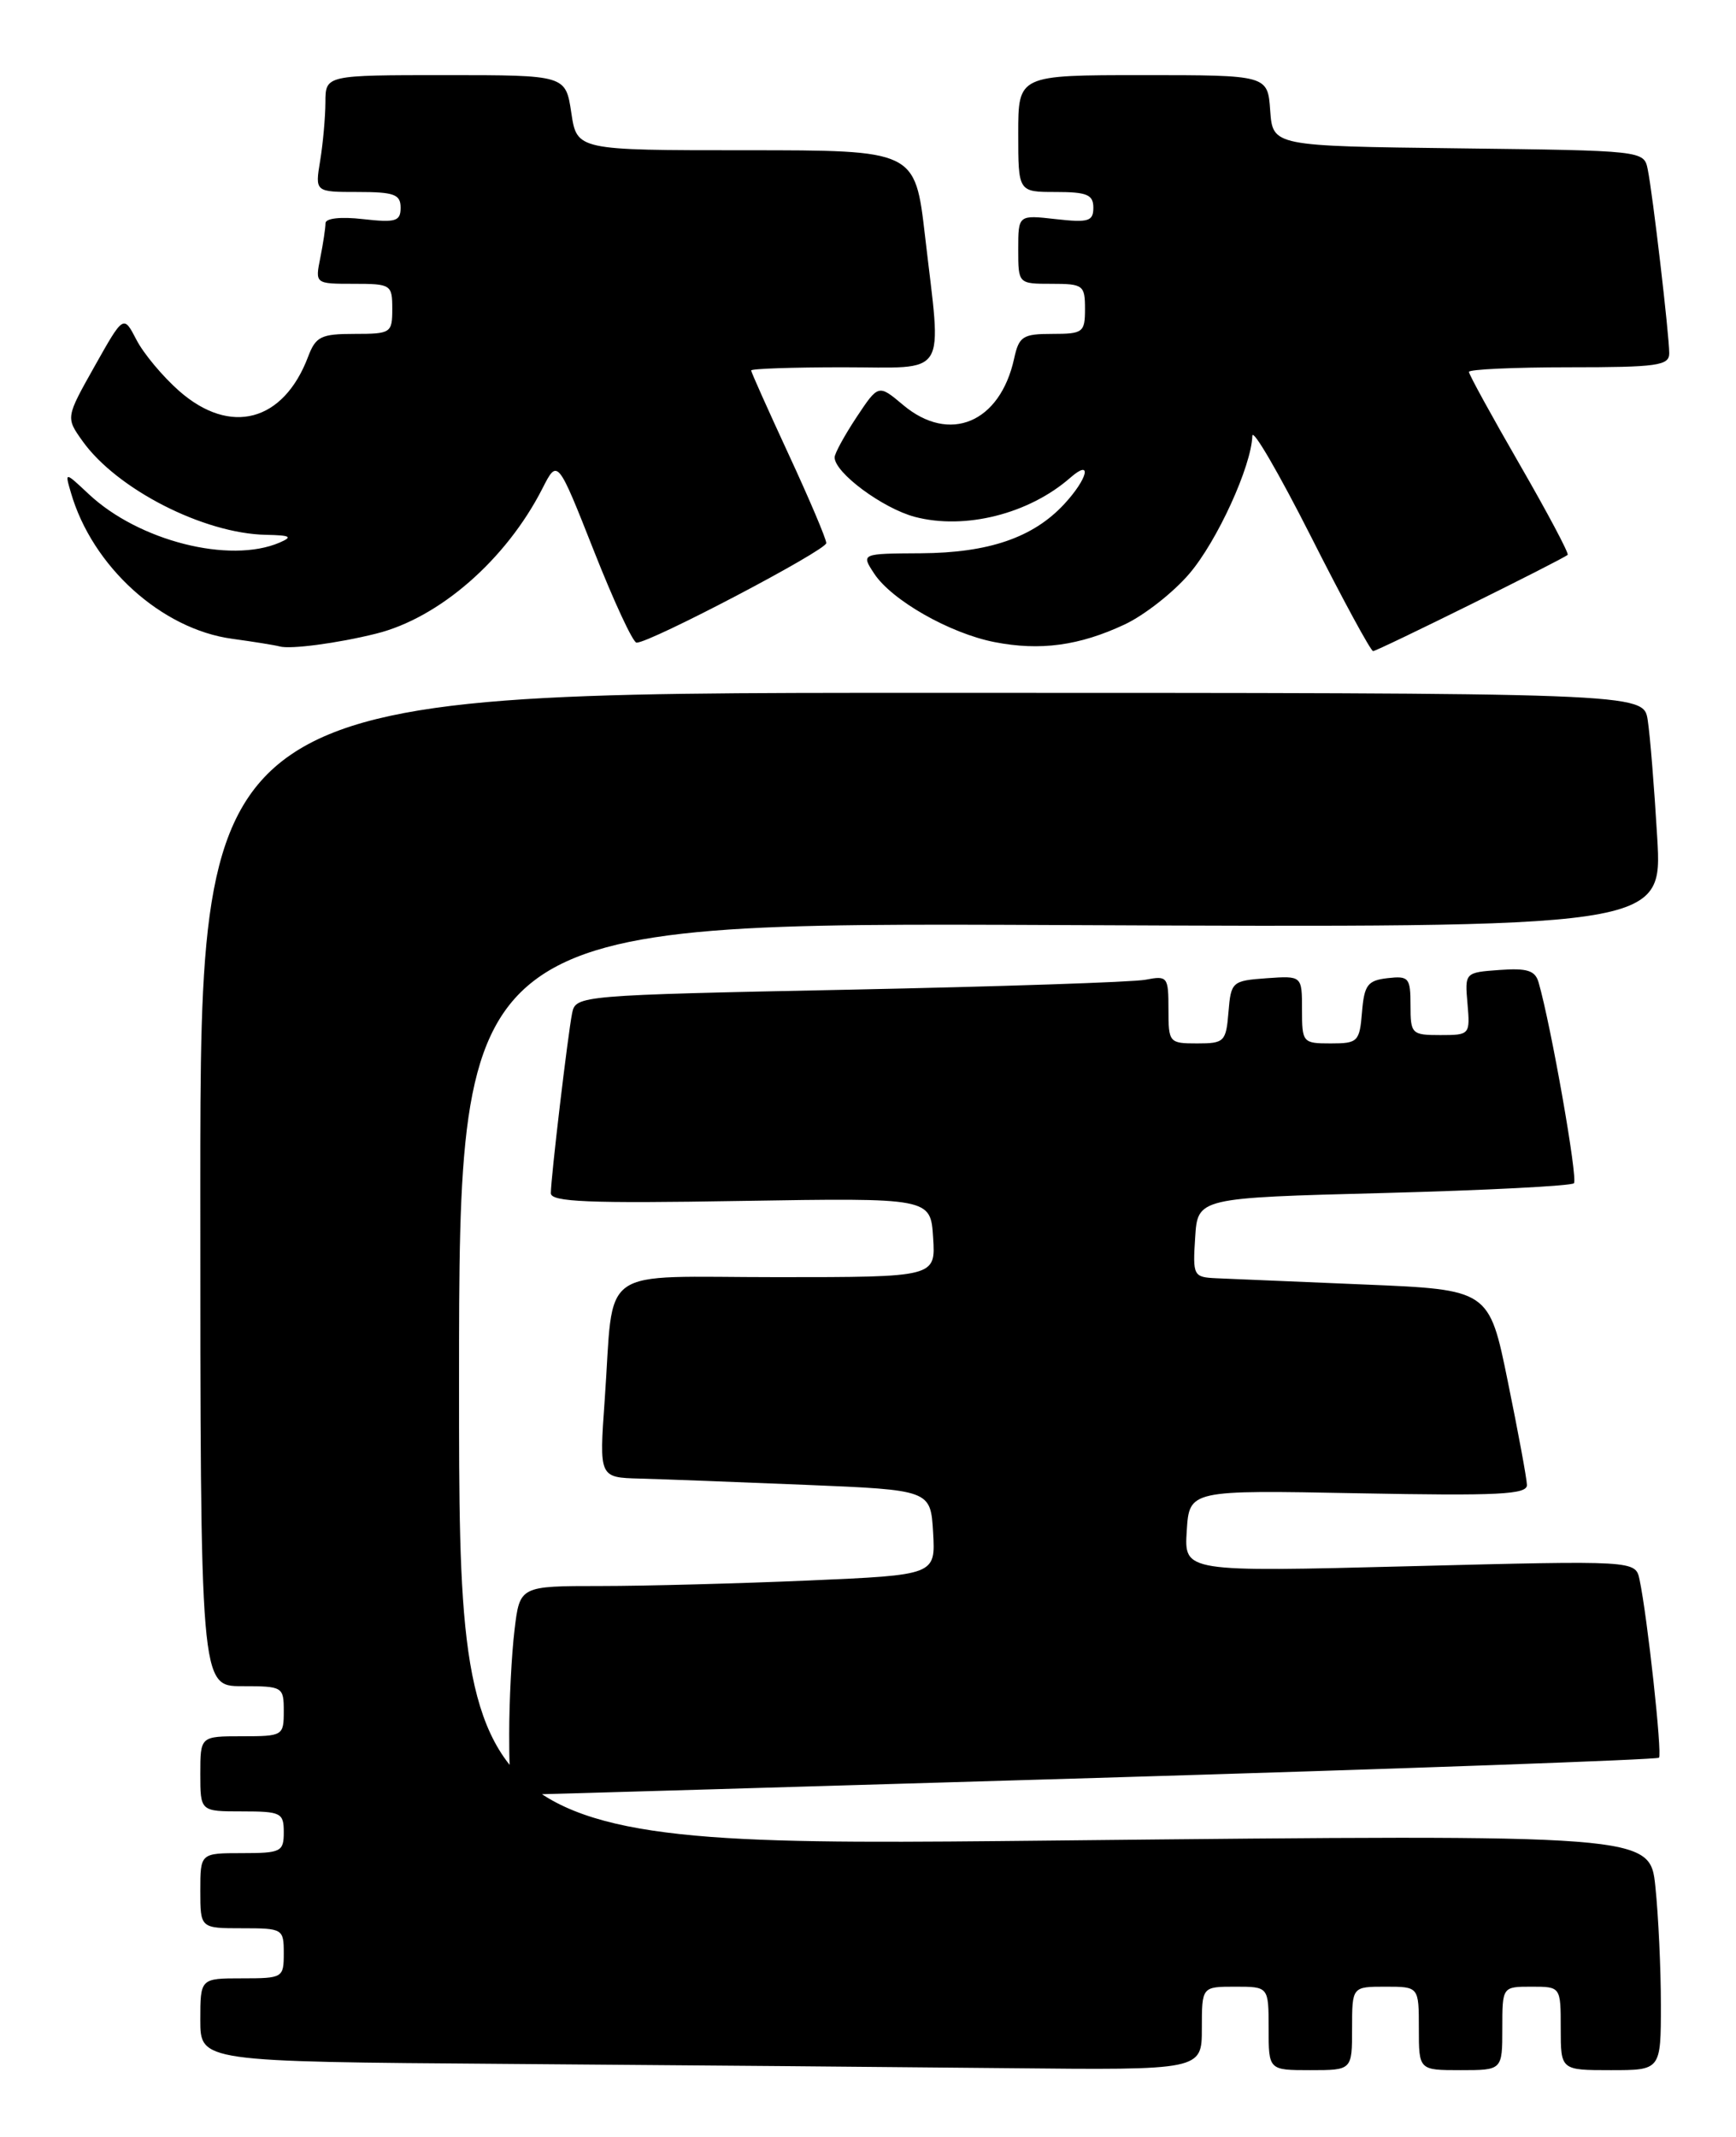 <?xml version="1.0" encoding="UTF-8" standalone="no"?>
<!DOCTYPE svg PUBLIC "-//W3C//DTD SVG 1.1//EN" "http://www.w3.org/Graphics/SVG/1.1/DTD/svg11.dtd" >
<svg xmlns="http://www.w3.org/2000/svg" xmlns:xlink="http://www.w3.org/1999/xlink" version="1.1" viewBox="0 0 208 256">
 <g >
 <path fill="currentColor"
d=" M 144.00 243.00 C 144.00 238.00 144.00 238.00 148.00 238.00 C 152.00 238.00 152.00 238.00 152.00 243.00 C 152.00 248.00 152.00 248.00 157.00 248.00 C 162.00 248.00 162.00 248.00 162.00 243.00 C 162.00 238.00 162.00 238.00 166.00 238.00 C 170.00 238.00 170.00 238.00 170.00 243.00 C 170.00 248.00 170.00 248.00 175.00 248.00 C 180.00 248.00 180.00 248.00 180.00 243.00 C 180.00 238.00 180.00 238.00 183.50 238.00 C 187.00 238.00 187.00 238.00 187.00 243.00 C 187.00 248.00 187.00 248.00 193.00 248.00 C 199.00 248.00 199.00 248.00 199.00 240.15 C 199.00 235.83 198.70 229.47 198.34 226.02 C 197.69 219.75 197.69 219.75 126.34 220.49 C 55.00 221.23 55.00 221.23 55.00 165.87 C 55.00 110.50 55.00 110.50 127.10 110.82 C 199.20 111.14 199.20 111.14 198.56 100.32 C 198.21 94.37 197.70 88.04 197.42 86.25 C 196.91 83.00 196.91 83.00 110.45 83.00 C 24.00 83.00 24.00 83.00 24.00 142.50 C 24.00 202.00 24.00 202.00 29.00 202.00 C 33.89 202.00 34.00 202.07 34.00 205.00 C 34.00 207.93 33.89 208.00 29.00 208.00 C 24.00 208.00 24.00 208.00 24.00 212.50 C 24.00 217.00 24.00 217.00 29.00 217.00 C 33.67 217.00 34.00 217.17 34.00 219.50 C 34.00 221.83 33.67 222.00 29.00 222.00 C 24.00 222.00 24.00 222.00 24.00 226.50 C 24.00 231.00 24.00 231.00 29.00 231.00 C 33.89 231.00 34.00 231.07 34.00 234.00 C 34.00 236.93 33.89 237.00 29.00 237.00 C 24.00 237.00 24.00 237.00 24.00 241.99 C 24.00 246.98 24.00 246.98 60.75 247.25 C 80.96 247.40 107.96 247.63 120.75 247.76 C 144.00 248.00 144.00 248.00 144.00 243.00 Z  M 131.42 212.99 C 168.23 211.89 198.53 210.80 198.77 210.57 C 199.18 210.15 197.38 193.63 196.44 189.22 C 195.95 186.94 195.95 186.94 168.91 187.63 C 141.88 188.32 141.88 188.32 142.19 183.41 C 142.50 178.50 142.50 178.50 162.75 178.89 C 179.56 179.21 182.99 179.04 182.95 177.89 C 182.93 177.12 181.90 171.55 180.66 165.50 C 178.42 154.50 178.42 154.50 163.46 153.88 C 155.23 153.54 147.24 153.20 145.70 153.13 C 142.99 153.00 142.90 152.83 143.20 148.25 C 143.50 143.50 143.50 143.50 165.75 142.92 C 177.99 142.60 188.26 142.07 188.58 141.75 C 189.08 141.25 185.85 122.90 184.35 117.70 C 183.94 116.26 182.98 115.96 179.67 116.20 C 175.51 116.50 175.50 116.51 175.83 120.25 C 176.15 123.95 176.10 124.00 172.58 124.00 C 169.14 124.00 169.00 123.86 169.00 120.43 C 169.00 117.13 168.80 116.89 166.25 117.18 C 163.86 117.46 163.46 117.99 163.19 121.25 C 162.90 124.80 162.69 125.00 159.44 125.00 C 156.09 125.00 156.00 124.90 156.00 120.94 C 156.00 116.89 156.00 116.89 151.75 117.19 C 147.62 117.49 147.49 117.61 147.19 121.25 C 146.90 124.80 146.69 125.00 143.44 125.00 C 140.08 125.00 140.00 124.90 140.00 120.92 C 140.00 117.01 139.89 116.86 137.25 117.37 C 135.74 117.66 119.76 118.19 101.74 118.56 C 69.35 119.22 68.98 119.26 68.55 121.37 C 68.03 123.97 66.00 141.12 66.00 142.94 C 66.00 143.99 70.50 144.18 88.75 143.87 C 111.50 143.50 111.50 143.50 111.80 148.25 C 112.11 153.00 112.11 153.00 93.13 153.00 C 71.24 153.00 73.62 151.31 72.45 167.75 C 71.79 177.00 71.79 177.00 76.64 177.13 C 79.31 177.20 88.25 177.54 96.50 177.88 C 111.50 178.50 111.50 178.50 111.80 183.59 C 112.09 188.68 112.09 188.68 96.89 189.34 C 88.52 189.70 77.32 190.00 71.98 190.00 C 62.28 190.00 62.28 190.00 61.65 195.25 C 61.30 198.14 61.01 203.76 61.01 207.75 C 61.00 213.99 61.24 215.00 62.75 215.00 C 63.71 214.99 94.61 214.09 131.42 212.99 Z  M 45.06 75.91 C 52.64 74.03 60.65 67.04 64.99 58.52 C 66.80 54.96 66.80 54.96 71.15 65.97 C 73.54 72.03 75.84 76.99 76.27 76.99 C 77.90 77.01 99.00 65.93 99.00 65.06 C 99.00 64.56 96.97 59.78 94.50 54.45 C 92.03 49.11 90.00 44.58 90.00 44.38 C 90.00 44.17 94.95 44.00 101.00 44.00 C 113.80 44.00 112.83 45.55 110.83 28.25 C 109.64 18.00 109.64 18.00 89.38 18.00 C 69.12 18.00 69.12 18.00 68.45 13.50 C 67.77 9.00 67.77 9.00 53.39 9.00 C 39.00 9.00 39.00 9.00 38.99 12.25 C 38.98 14.04 38.70 17.19 38.36 19.25 C 37.74 23.00 37.74 23.00 42.87 23.00 C 47.22 23.00 48.00 23.28 48.00 24.88 C 48.00 26.51 47.42 26.69 43.50 26.25 C 40.82 25.94 39.00 26.15 39.00 26.74 C 39.00 27.30 38.72 29.16 38.38 30.87 C 37.75 34.00 37.75 34.00 42.38 34.00 C 46.85 34.00 47.00 34.10 47.00 37.00 C 47.00 39.89 46.84 40.00 42.48 40.00 C 38.46 40.00 37.83 40.31 36.91 42.75 C 33.96 50.53 27.60 52.22 21.48 46.85 C 19.51 45.12 17.20 42.36 16.35 40.71 C 14.80 37.72 14.80 37.72 11.34 43.87 C 7.88 50.02 7.88 50.02 9.88 52.83 C 13.99 58.60 24.41 63.93 31.88 64.07 C 34.81 64.13 35.12 64.30 33.50 65.00 C 27.52 67.57 16.61 64.80 10.63 59.19 C 7.76 56.50 7.76 56.50 8.49 59.00 C 11.05 67.87 19.36 75.39 27.85 76.53 C 30.41 76.88 32.95 77.29 33.50 77.44 C 34.77 77.81 40.46 77.06 45.06 75.91 Z  M 134.75 74.81 C 137.08 73.72 140.57 70.99 142.49 68.74 C 145.83 64.84 149.94 55.85 150.05 52.21 C 150.08 51.27 153.23 56.69 157.06 64.25 C 160.88 71.81 164.24 78.00 164.52 78.00 C 165.04 78.00 187.21 67.03 187.83 66.47 C 188.01 66.31 185.42 61.43 182.08 55.64 C 178.74 49.85 176.00 44.86 176.00 44.55 C 176.00 44.25 181.40 44.00 188.00 44.00 C 198.58 44.00 200.00 43.80 200.00 42.32 C 200.00 40.15 198.02 23.19 197.42 20.27 C 196.97 18.05 196.84 18.04 174.74 17.77 C 152.50 17.50 152.50 17.50 152.19 13.25 C 151.89 9.00 151.89 9.00 136.94 9.00 C 122.00 9.00 122.00 9.00 122.00 16.00 C 122.00 23.00 122.00 23.00 126.50 23.00 C 130.24 23.00 131.00 23.32 131.00 24.88 C 131.00 26.51 130.42 26.69 126.50 26.25 C 122.00 25.74 122.00 25.74 122.00 29.87 C 122.00 34.00 122.00 34.00 126.00 34.00 C 129.78 34.00 130.00 34.17 130.00 37.00 C 130.00 39.82 129.77 40.00 126.08 40.00 C 122.55 40.00 122.09 40.29 121.51 42.95 C 119.82 50.66 113.76 53.19 108.20 48.51 C 105.25 46.03 105.25 46.03 102.62 49.99 C 101.18 52.17 100.00 54.33 100.00 54.79 C 100.00 56.63 105.75 60.89 109.61 61.92 C 115.62 63.50 123.29 61.57 128.25 57.22 C 130.92 54.89 130.34 57.34 127.50 60.40 C 123.79 64.40 118.47 66.23 110.34 66.28 C 103.17 66.32 103.17 66.32 104.73 68.70 C 106.82 71.90 113.80 75.87 119.15 76.92 C 124.61 77.99 129.31 77.36 134.75 74.81 Z "/>
</g>
</svg>